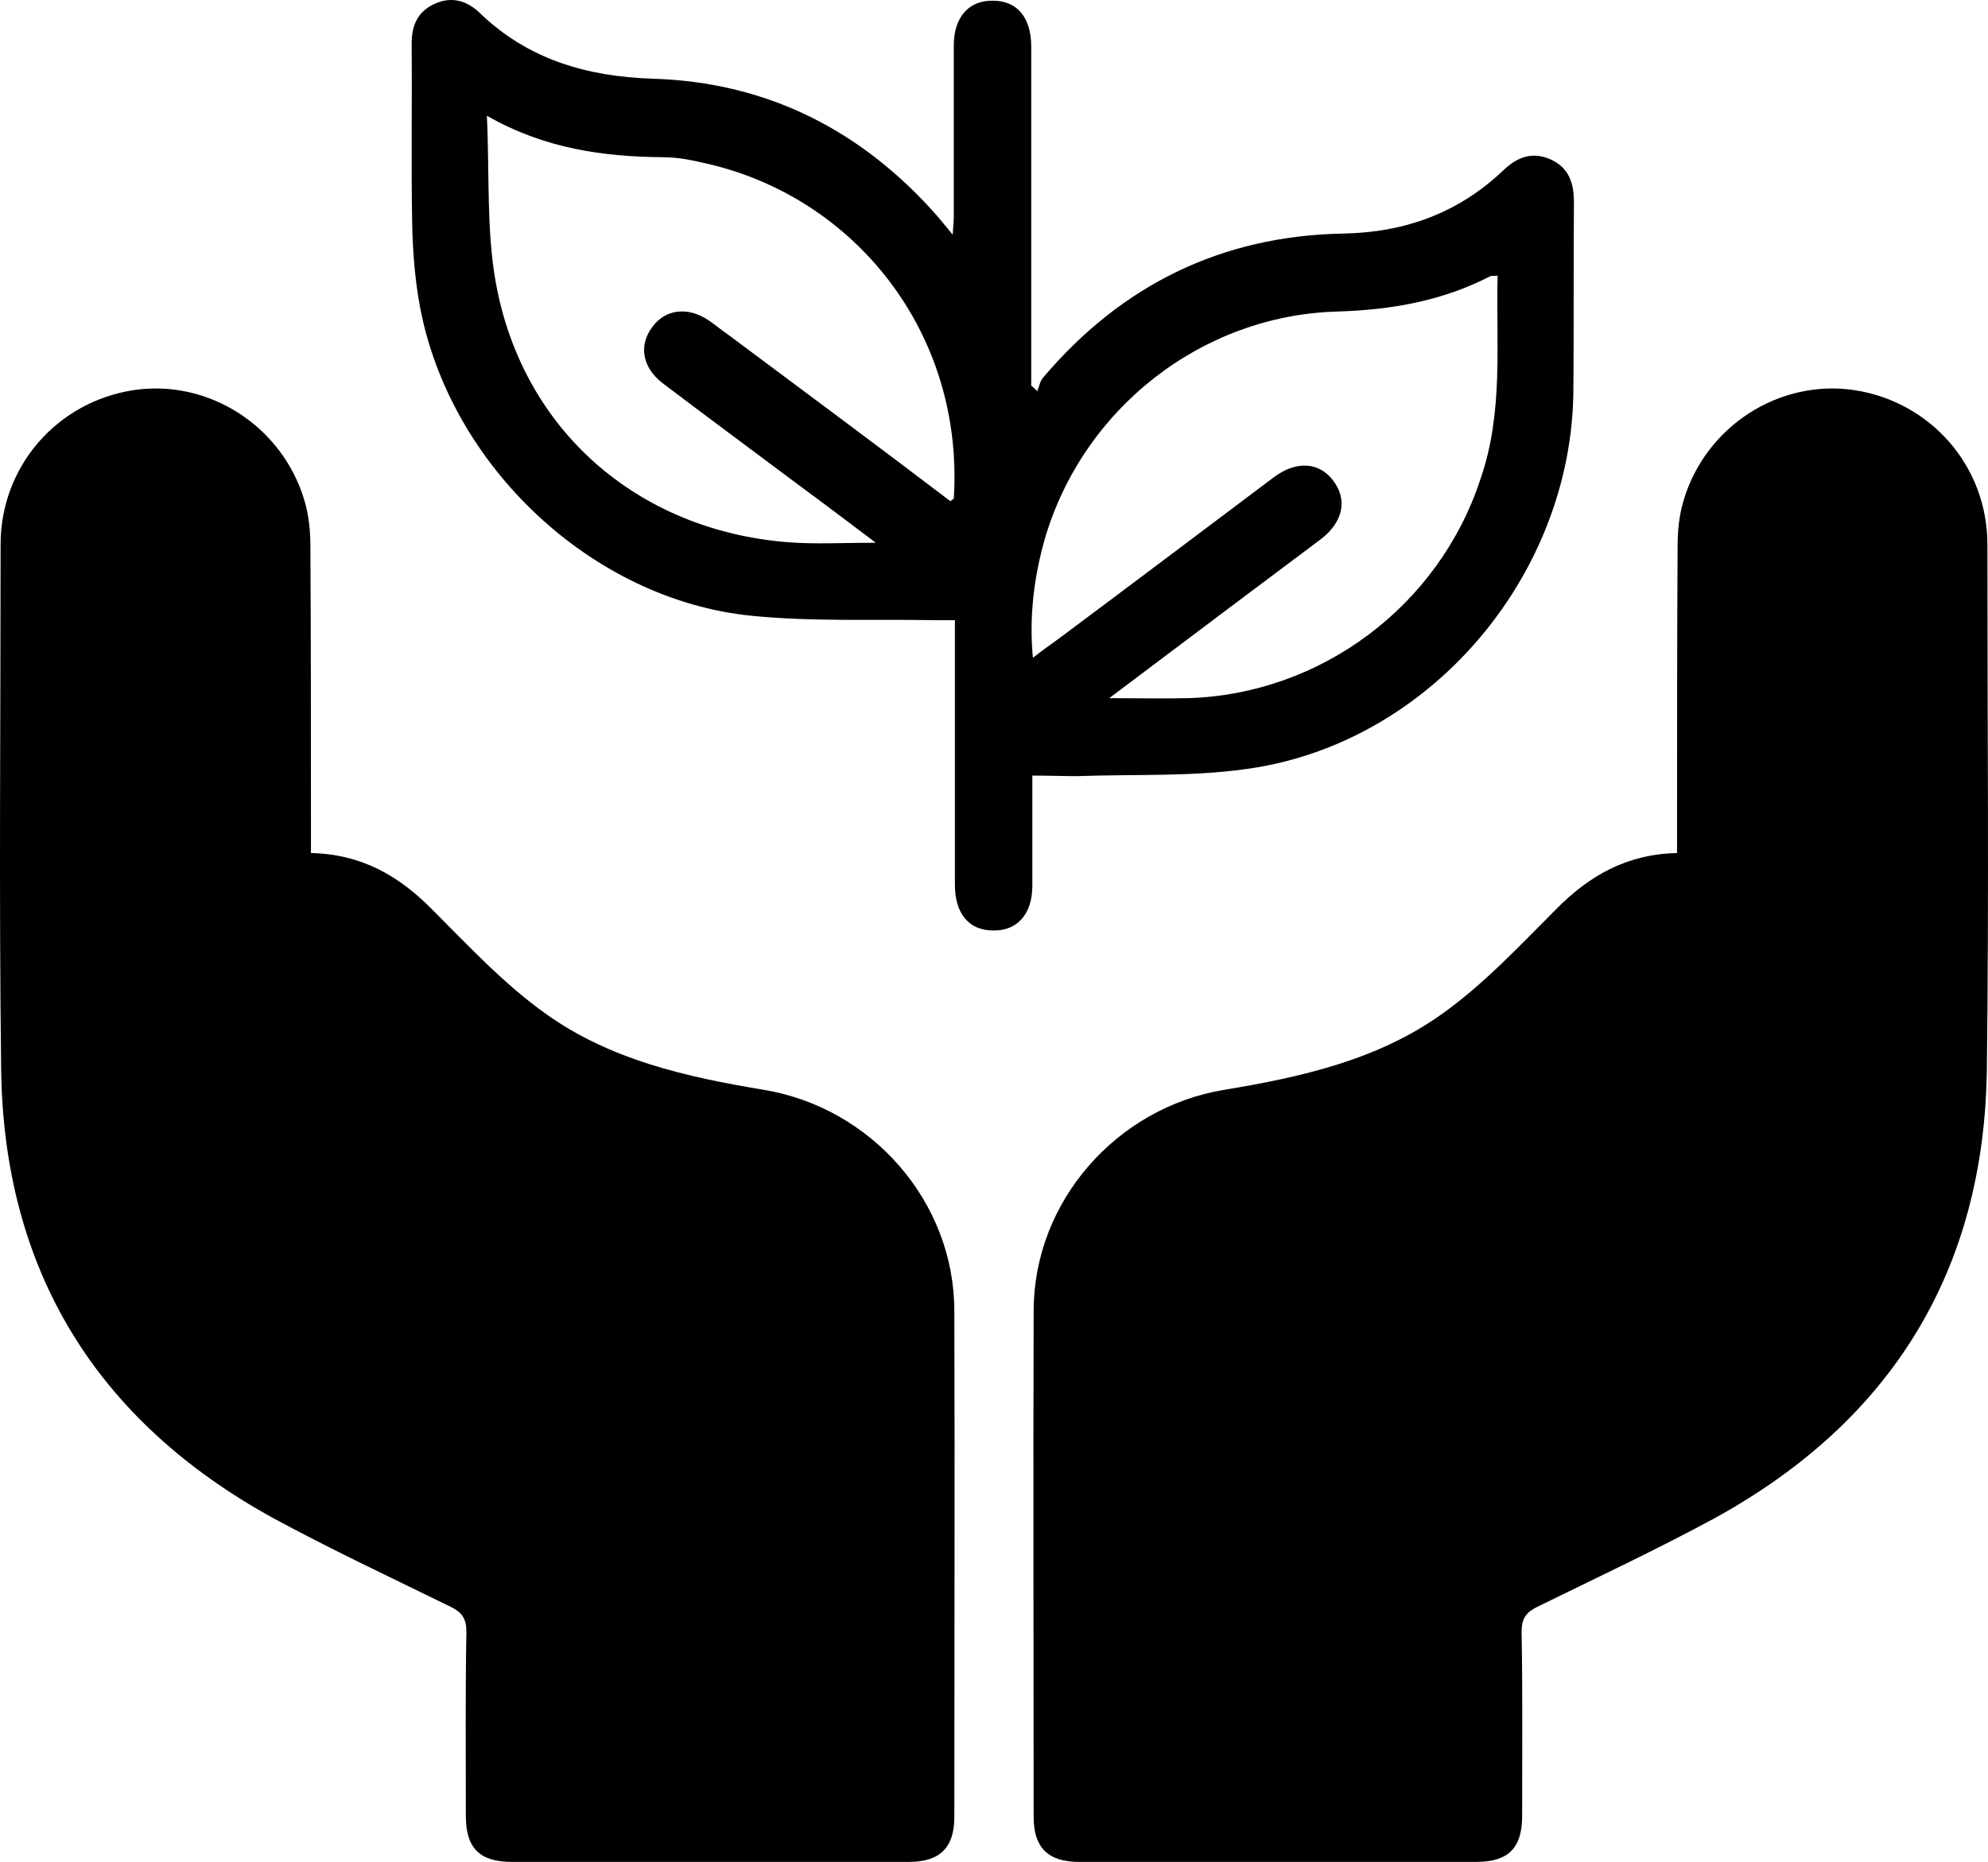 <?xml version="1.0" encoding="utf-8"?>
<!-- Generator: Adobe Illustrator 16.0.0, SVG Export Plug-In . SVG Version: 6.00 Build 0)  -->
<!DOCTYPE svg PUBLIC "-//W3C//DTD SVG 1.1//EN" "http://www.w3.org/Graphics/SVG/1.1/DTD/svg11.dtd">
<svg version="1.1" id="Layer_1" xmlns="http://www.w3.org/2000/svg" xmlns:xlink="http://www.w3.org/1999/xlink" x="0px" y="0px"
	 width="534.793px" height="500.967px" viewBox="0 0 534.793 500.967" enable-background="new 0 0 534.793 500.967"
	 xml:space="preserve">
<path d="M277.711,208.684c0,10.269,0,19.941,0,29.615c0,7.59-4.018,12.203-10.564,12.055c-6.549,0-10.27-4.613-10.27-12.353
	c0-23.514,0-46.878,0-71.137c-2.084,0-3.87,0-5.805,0c-16.37-0.297-32.74,0.447-48.962-1.189
	c-42.859-4.316-81.106-40.33-89.144-83.189c-1.34-7.292-1.935-14.733-2.084-22.175c-0.297-16.221,0-32.294-0.147-48.515
	c0-5.06,1.637-8.78,6.398-10.864c4.465-1.935,8.482-0.744,11.905,2.53c12.947,12.501,28.723,17.114,46.432,17.709
	c30.807,0.893,56.254,13.84,76.494,36.759c1.19,1.488,2.529,2.977,4.315,5.208c0.147-2.232,0.298-3.572,0.298-5.06
	c0-15.329,0-30.657,0-45.837c0-7.59,4.018-12.203,10.565-12.054c6.548,0,10.269,4.613,10.269,12.352c0,30.359,0,60.867,0,91.227
	c0.596,0.447,1.19,1.042,1.638,1.488c0.446-1.19,0.744-2.679,1.488-3.572c21.132-25.001,48.067-38.247,80.809-38.842
	c16.521-0.298,30.955-5.506,43.01-16.966c3.721-3.571,7.738-5.208,12.798-2.976c4.911,2.232,6.252,6.399,6.252,11.459
	c-0.149,16.817,0,33.782-0.149,50.599c-0.297,48.664-36.907,93.31-84.976,101.494c-15.925,2.68-32.443,1.787-48.813,2.382
	C286.195,208.832,282.324,208.684,277.711,208.684z M255.686,134.868c0.596-0.594,0.894-0.594,0.894-0.743
	c2.827-44.646-26.788-81.256-66.82-90.185c-3.721-0.893-7.59-1.637-11.311-1.637c-16.072-0.149-31.848-2.232-47.474-11.162
	c0.743,15.924-0.148,30.657,2.381,44.795c7.144,39.735,38.099,66.671,78.429,69.945c7.44,0.595,15.03,0.149,23.812,0.149
	c-8.632-6.549-16.222-12.203-23.662-17.709c-11.311-8.483-22.62-16.817-33.782-25.301c-5.357-4.166-6.398-10.119-2.679-15.031
	c3.571-4.91,9.674-5.506,15.18-1.785c1.786,1.189,3.273,2.529,5.061,3.72C215.654,104.807,235.744,119.688,255.686,134.868z
	 M402.869,74.15c-0.895,0.149-1.488,0-1.936,0.149c-12.947,6.697-26.64,9.078-41.224,9.524
	c-36.608,1.041-68.605,26.341-78.726,61.463c-2.828,10.119-4.167,20.537-3.125,31.699c2.679-2.084,4.762-3.572,6.846-5.061
	c19.347-14.436,38.692-29.02,57.891-43.456c6.103-4.612,12.354-4.167,16.072,0.894c3.87,5.06,2.679,11.162-3.423,15.774
	c-8.334,6.25-16.668,12.501-25.002,18.751c-10.119,7.59-20.388,15.329-31.847,23.96c8.035,0,14.584,0.149,21.132,0
	c35.866-1.042,67.563-24.853,78.727-58.933C404.506,110.909,402.422,92.604,402.869,74.15z"/>
<path d="M83.651,229.519c13.542,0.297,23.662,6.103,32.591,15.181c9.822,9.82,19.347,20.091,30.657,28.127
	c17.264,12.352,37.801,16.965,58.485,20.388c29.021,4.763,51.343,30.062,51.343,59.528c0.149,45.39,0,90.779,0,136.171
	c0,8.185-3.868,12.054-12.202,12.054c-35.568,0-71.285,0-106.854,0c-8.632,0-12.353-3.721-12.353-12.352
	c0-16.521-0.148-33.038,0.148-49.559c0-3.57-1.189-5.208-4.167-6.695c-16.073-7.889-32.294-15.479-47.92-23.961
	C26.055,382.356,1.053,342.027,0.309,287.855c-0.595-47.026-0.147-94.202-0.147-141.378c0-20.983,15.18-38.396,35.865-41.521
	c20.091-2.977,39.884,9.673,45.837,29.615c1.189,3.869,1.637,8.185,1.637,12.352c0.149,25.598,0.149,51.045,0.149,76.642
	C83.651,225.054,83.651,226.988,83.651,229.519z"/>
<path d="M451.145,223.565c0-25.597,0-51.045,0.148-76.642c0-4.167,0.446-8.483,1.637-12.353
	c5.953-19.941,25.746-32.592,45.838-29.614c20.686,3.125,35.864,20.536,35.864,41.521c0,47.176,0.446,94.353-0.147,141.379
	c-0.744,54.171-25.746,94.501-73.071,120.546c-15.626,8.481-31.847,16.071-47.92,23.96c-2.978,1.487-4.167,3.125-4.167,6.695
	c0.298,16.521,0.149,33.038,0.149,49.559c0,8.631-3.722,12.352-12.354,12.352c-35.567,0-71.284,0-106.853,0
	c-8.334,0-12.203-3.869-12.203-12.054c0-45.392-0.149-90.781,0-136.171c0-29.468,22.322-54.767,51.343-59.528
	c20.687-3.423,41.223-8.036,58.486-20.388c11.311-8.036,20.835-18.307,30.656-28.127c8.93-9.078,19.05-14.884,32.591-15.181
	C451.145,226.988,451.145,225.054,451.145,223.565z"/>
</svg>
